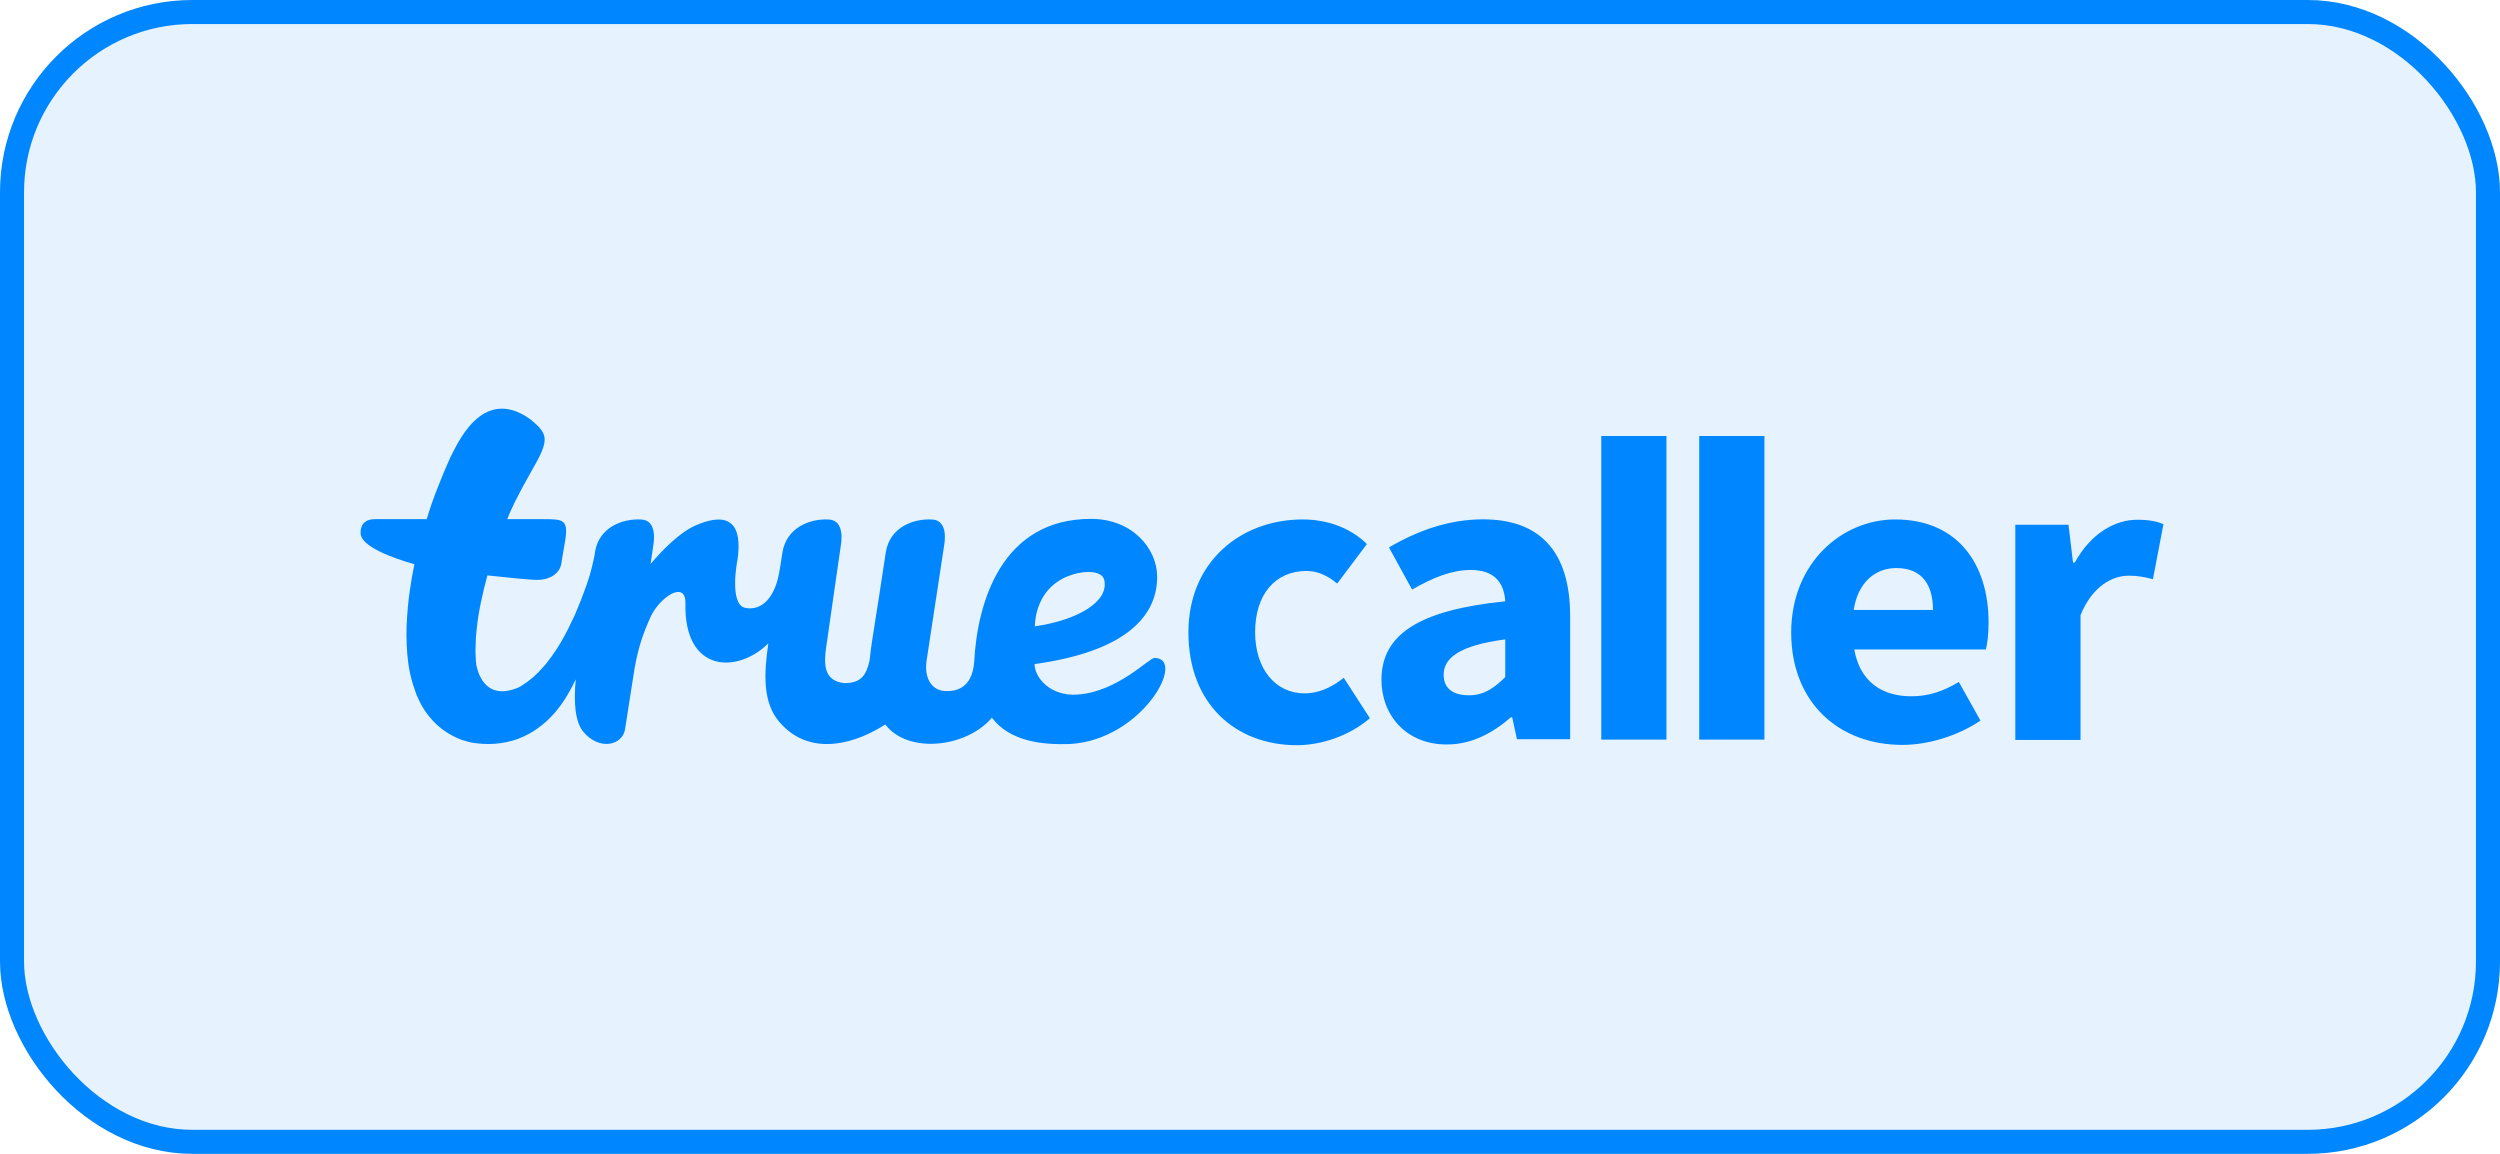 <svg width="104" height="48" viewBox="0 0 104 48" fill="none" xmlns="http://www.w3.org/2000/svg">
<rect x="0.5" y="0.5" width="103" height="47" rx="7.5" fill="#0086FE" fill-opacity="0.1" stroke="#0086FE"/>
<path d="M45.938 24.131C46.139 25.032 44.826 25.799 43.051 26.055C43.051 25.653 43.201 24.569 44.251 24.046C44.989 23.692 45.851 23.704 45.938 24.131ZM48.026 27.37C47.801 27.37 46.501 28.771 44.839 28.893C43.663 28.978 43.038 28.162 43.038 27.626C46.651 27.127 48.138 25.751 48.138 23.997C48.138 22.815 47.101 21.585 45.389 21.585C41.639 21.585 40.651 25.105 40.526 27.541C40.439 28.613 39.801 28.771 39.314 28.747C38.814 28.722 38.451 28.296 38.539 27.529L39.276 22.694C39.289 22.608 39.476 21.634 38.764 21.61C38.014 21.573 37.026 21.914 36.851 22.962C36.689 23.985 36.614 24.569 36.476 25.397C36.376 26.092 36.239 26.798 36.176 27.468C36.039 28.101 35.814 28.418 35.126 28.418C34.251 28.333 34.276 27.59 34.364 26.956L34.976 22.706C34.989 22.62 35.176 21.634 34.464 21.61C33.714 21.573 32.726 21.926 32.551 22.974C32.514 23.23 32.476 23.461 32.439 23.68V23.668C32.264 24.886 31.676 25.422 31.001 25.288C30.326 25.142 30.664 23.339 30.676 23.315C30.901 21.805 30.351 21.269 29.001 21.829C28.289 22.121 27.551 22.888 27.064 23.461L27.176 22.694C27.189 22.608 27.376 21.634 26.664 21.61C25.914 21.573 24.926 21.914 24.751 22.962C24.751 22.998 24.739 23.035 24.739 23.071C24.739 23.071 24.651 23.522 24.539 23.912C24.489 24.07 24.439 24.228 24.401 24.338C24.251 24.764 24.089 25.178 23.914 25.58C23.726 25.982 23.539 26.372 23.314 26.749C23.201 26.932 23.089 27.115 22.964 27.285C22.839 27.456 22.714 27.626 22.576 27.772C22.314 28.077 22.014 28.333 21.714 28.515C21.664 28.552 21.614 28.576 21.564 28.601C20.114 29.21 19.852 27.846 19.814 27.651C19.802 27.553 19.789 27.444 19.789 27.334C19.776 27.163 19.776 26.981 19.789 26.786C19.789 26.603 19.802 26.408 19.826 26.213C19.864 25.824 19.927 25.422 20.014 25.02C20.089 24.654 20.177 24.301 20.276 23.936C21.127 24.033 21.927 24.106 22.214 24.119C22.901 24.167 23.289 23.826 23.351 23.449C23.401 23.156 23.364 23.315 23.489 22.62C23.676 21.597 23.451 21.597 22.589 21.597C22.589 21.597 21.977 21.597 21.102 21.597C21.127 21.549 21.139 21.5 21.164 21.439C21.489 20.672 21.901 19.977 22.326 19.21C22.864 18.224 22.727 17.992 22.064 17.444C20.014 15.97 18.977 18.601 18.739 19.015C18.552 19.429 18.377 19.844 18.189 20.331C18.027 20.745 17.877 21.171 17.752 21.597H15.589C14.939 21.597 15.002 22.182 15.002 22.182C15.002 22.73 16.339 23.217 17.239 23.473C17.164 23.826 17.102 24.192 17.052 24.545C16.977 25.032 16.939 25.531 16.914 26.043C16.902 26.555 16.914 27.078 16.989 27.626C17.027 27.894 17.089 28.174 17.177 28.467C17.227 28.613 17.277 28.759 17.327 28.905C17.389 29.051 17.464 29.197 17.539 29.344C17.702 29.636 17.927 29.928 18.214 30.184C18.502 30.44 18.852 30.647 19.214 30.781C19.401 30.842 19.576 30.89 19.764 30.915C19.939 30.939 20.164 30.951 20.326 30.951C20.651 30.951 20.989 30.903 21.302 30.817C21.614 30.732 21.914 30.586 22.177 30.428C22.439 30.257 22.677 30.074 22.877 29.867C23.276 29.465 23.564 29.015 23.801 28.564C23.851 28.467 23.901 28.357 23.951 28.26C23.864 29.185 23.914 30.014 24.264 30.44C24.951 31.256 25.901 30.988 26.001 30.342C26.089 29.77 26.264 28.637 26.401 27.785C26.564 26.908 26.739 26.384 27.064 25.665C27.451 24.825 28.539 24.119 28.514 25.105C28.451 27.992 30.676 28.04 31.964 26.762C31.776 28.028 31.726 29.21 32.414 30.026C33.764 31.609 35.776 30.829 36.826 30.135C37.764 31.378 40.201 31.11 41.264 29.855C42.026 30.878 43.451 30.988 44.501 30.951C47.513 30.793 49.388 27.37 48.026 27.37Z" fill="#0086FE"/>
<path d="M54.188 21.609C55.313 21.609 56.251 22.023 56.863 22.633L55.626 24.277C55.188 23.911 54.776 23.753 54.351 23.753C53.038 23.753 52.213 24.739 52.213 26.299C52.213 27.845 53.076 28.844 54.263 28.844C54.926 28.844 55.463 28.54 55.901 28.198L56.988 29.879C56.101 30.634 54.938 31 53.951 31C51.401 31 49.438 29.282 49.438 26.311C49.438 23.327 51.663 21.609 54.188 21.609Z" fill="#0086FE"/>
<path d="M61.106 28.924C61.731 28.924 62.143 28.632 62.618 28.169V26.598C60.681 26.853 60.056 27.389 60.056 28.071C60.056 28.656 60.468 28.924 61.106 28.924ZM62.618 25.014C62.568 24.223 62.156 23.711 61.181 23.711C60.406 23.711 59.631 24.016 58.743 24.527L57.781 22.773C58.943 22.091 60.256 21.604 61.693 21.604C64.031 21.604 65.318 22.907 65.318 25.635V30.751H63.106L62.906 29.837H62.856C62.081 30.507 61.218 30.97 60.181 30.97C58.518 30.97 57.468 29.776 57.468 28.266C57.481 26.403 59.006 25.38 62.618 25.014Z" fill="#0086FE"/>
<path d="M66.613 30.768H69.325V18.138H66.613M70.688 30.768H73.4V18.138H70.688M80.412 25.373C80.412 24.35 79.975 23.631 78.888 23.631C78.037 23.631 77.3 24.191 77.113 25.373H80.412ZM78.838 21.609C81.438 21.609 82.725 23.461 82.725 25.896C82.725 26.359 82.675 26.798 82.612 27.017H77.138C77.375 28.369 78.3 28.966 79.513 28.966C80.2 28.966 80.825 28.771 81.487 28.369L82.387 29.977C81.45 30.61 80.225 30.988 79.138 30.988C76.525 30.988 74.513 29.258 74.513 26.299C74.525 23.4 76.638 21.609 78.838 21.609ZM83.837 21.829H86.05L86.237 23.4H86.312C86.975 22.194 87.975 21.622 88.912 21.622C89.425 21.622 89.737 21.695 90 21.804L89.562 24.094C89.225 24.009 88.95 23.948 88.562 23.948C87.875 23.948 87.037 24.386 86.55 25.592V30.78H83.837C83.837 30.768 83.837 21.829 83.837 21.829Z" fill="#0086FE"/>
</svg>
